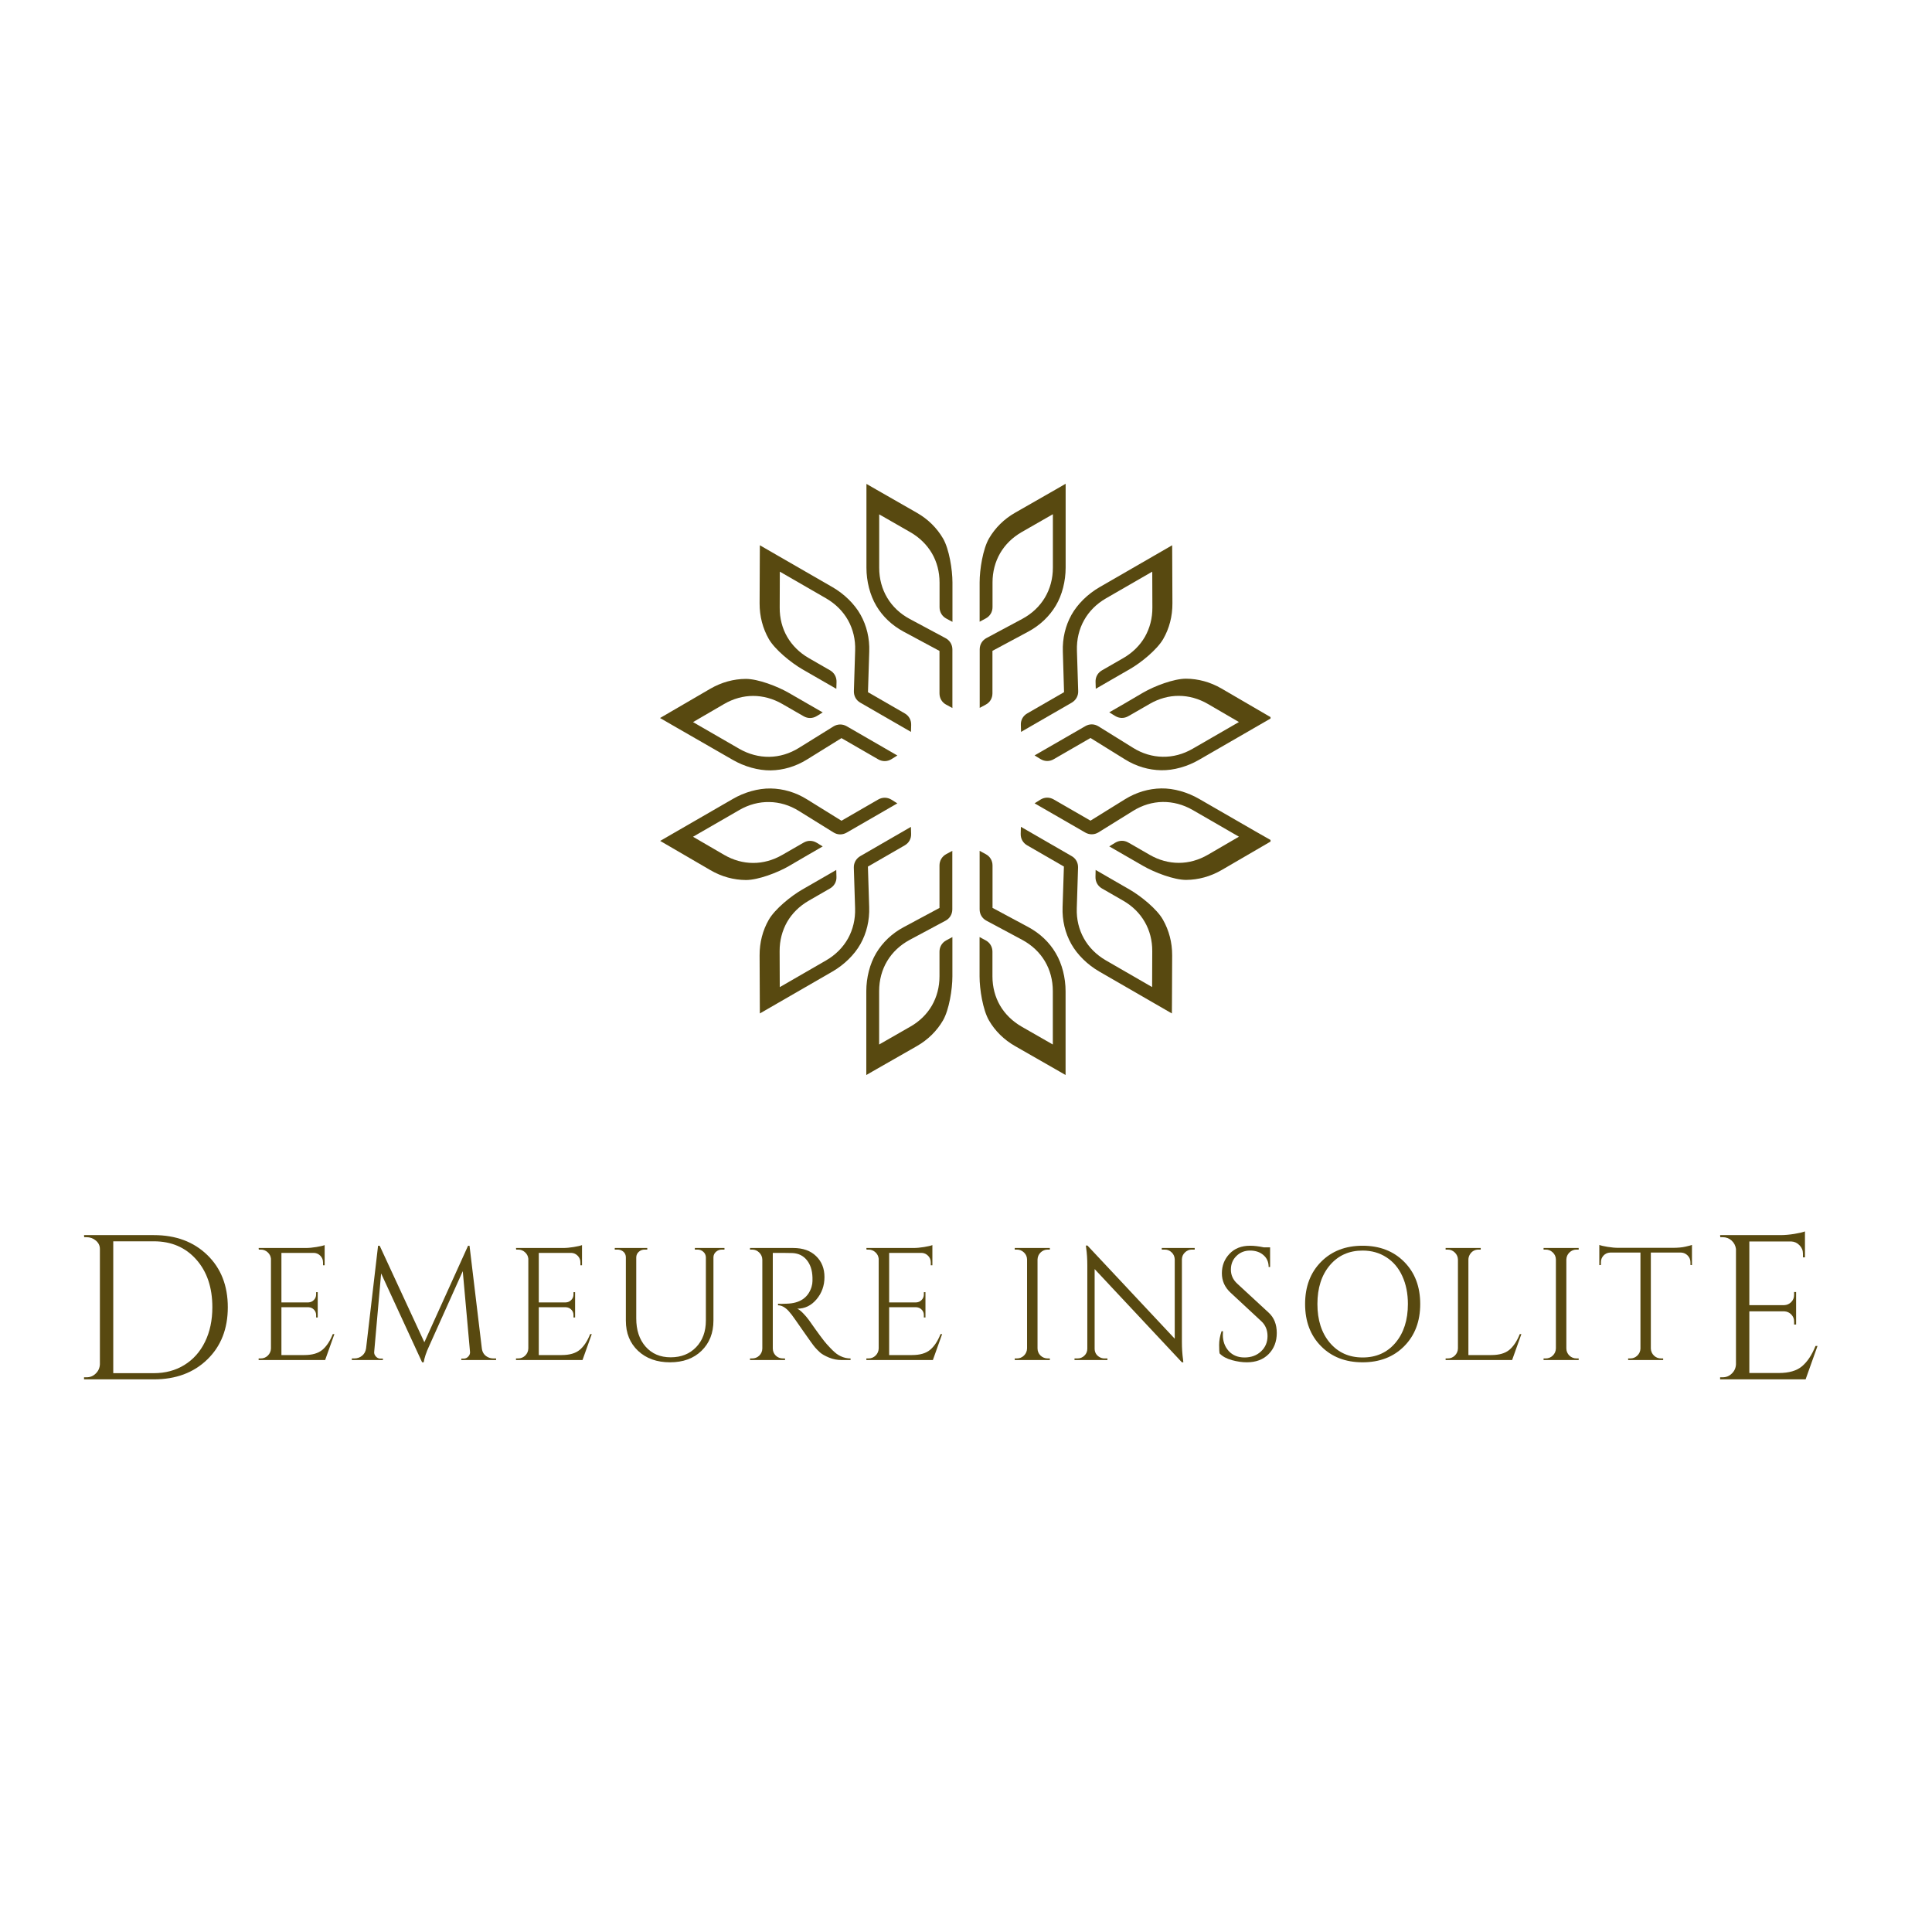 <svg xmlns="http://www.w3.org/2000/svg" xmlns:xlink="http://www.w3.org/1999/xlink" width="500" zoomAndPan="magnify" viewBox="0 0 375 375" height="500" preserveAspectRatio="xMidYMid meet" version="1.0"><defs><g/><clipPath id="01db342367"><path d="M 190 93.898 L 207 93.898 L 207 138 L 190 138 Z M 190 93.898 " clip-rule="nonzero"/></clipPath><clipPath id="25c0631146"><path d="M 168 93.898 L 185 93.898 L 185 138 L 168 138 Z M 168 93.898 " clip-rule="nonzero"/></clipPath><clipPath id="defe04121f"><path d="M 128.109 131 L 175 131 L 175 150 L 128.109 150 Z M 128.109 131 " clip-rule="nonzero"/></clipPath><clipPath id="f144e5d090"><path d="M 128.109 153 L 175 153 L 175 171 L 128.109 171 Z M 128.109 153 " clip-rule="nonzero"/></clipPath><clipPath id="a00550af50"><path d="M 190 165 L 207 165 L 207 208.648 L 190 208.648 Z M 190 165 " clip-rule="nonzero"/></clipPath><clipPath id="4605a39d74"><path d="M 168 165 L 185 165 L 185 208.648 L 168 208.648 Z M 168 165 " clip-rule="nonzero"/></clipPath><clipPath id="5a1b5ec79c"><path d="M 200 153 L 246.609 153 L 246.609 171 L 200 171 Z M 200 153 " clip-rule="nonzero"/></clipPath><clipPath id="6a4561eba6"><path d="M 200 131 L 246.609 131 L 246.609 150 L 200 150 Z M 200 131 " clip-rule="nonzero"/></clipPath></defs><g clip-path="url(#01db342367)"><path fill="#584910" d="M 192.633 134.574 L 192.633 126.328 L 199.57 122.609 C 201.863 121.379 203.68 119.641 204.922 117.566 C 206.168 115.492 206.84 112.785 206.84 110.18 L 206.84 93.898 L 204.973 94.977 L 197.066 99.5 C 194.875 100.742 193.141 102.48 191.961 104.516 C 190.781 106.562 190.145 110.527 190.145 113.055 L 190.145 120.676 L 191.324 120.043 C 192.156 119.602 192.648 118.785 192.648 117.84 L 192.648 113.055 C 192.648 110.969 193.164 109.039 194.125 107.379 C 195.086 105.719 196.512 104.309 198.324 103.27 L 204.363 99.809 L 204.363 110.18 C 204.363 112.316 203.82 114.312 202.809 116 C 201.797 117.695 200.309 119.109 198.43 120.121 L 191.48 123.84 C 190.652 124.281 190.16 125.098 190.16 126.043 L 190.16 137.398 L 191.34 136.762 C 192.156 136.336 192.633 135.52 192.633 134.574 Z M 192.633 134.574 " fill-opacity="1" fill-rule="nonzero"/></g><g clip-path="url(#25c0631146)"><path fill="#584910" d="M 175.422 122.621 L 182.355 126.344 L 182.355 134.586 C 182.355 135.531 182.836 136.348 183.68 136.789 L 184.859 137.426 L 184.859 126.07 C 184.859 125.125 184.363 124.309 183.535 123.867 L 176.59 120.145 C 174.707 119.137 173.219 117.723 172.207 116.023 C 171.195 114.34 170.652 112.344 170.652 110.203 L 170.652 99.836 L 176.691 103.297 C 178.492 104.332 179.918 105.746 180.891 107.406 C 181.852 109.062 182.367 110.996 182.367 113.082 L 182.367 117.863 C 182.367 118.812 182.863 119.629 183.691 120.07 L 184.871 120.703 L 184.871 113.082 C 184.871 110.555 184.234 106.59 183.055 104.539 C 181.863 102.492 180.141 100.77 177.949 99.523 L 170.043 95 L 168.176 93.926 L 168.176 110.203 C 168.176 112.797 168.852 115.508 170.094 117.594 C 171.312 119.652 173.129 121.391 175.422 122.621 Z M 175.422 122.621 " fill-opacity="1" fill-rule="nonzero"/></g><path fill="#584910" d="M 155.719 129.895 L 159.387 132.008 L 162.332 133.703 L 162.371 132.367 C 162.395 131.422 161.941 130.594 161.125 130.113 L 160.645 129.84 L 156.977 127.73 C 155.176 126.691 153.75 125.266 152.789 123.605 C 151.832 121.949 151.324 120.004 151.34 117.918 L 151.363 110.957 L 160.348 116.141 C 162.199 117.219 163.652 118.68 164.613 120.406 C 165.57 122.129 166.062 124.125 165.984 126.266 L 165.738 134.145 C 165.715 135.09 166.168 135.922 166.984 136.387 L 176.82 142.062 L 176.859 140.715 C 176.887 139.77 176.434 138.941 175.617 138.473 L 168.473 134.352 L 168.719 126.484 C 168.812 123.891 168.215 121.441 167.035 119.328 C 165.855 117.219 163.848 115.273 161.605 113.977 L 150.742 107.715 L 147.488 105.836 L 147.477 107.988 L 147.438 117.102 C 147.426 119.629 148.059 121.988 149.227 124.035 C 150.418 126.094 153.531 128.625 155.719 129.895 Z M 155.719 129.895 " fill-opacity="1" fill-rule="nonzero"/><g clip-path="url(#defe04121f)"><path fill="#584910" d="M 142.238 147.496 C 144.48 148.793 147.164 149.555 149.59 149.531 C 152.012 149.492 154.426 148.793 156.641 147.418 L 163.328 143.27 L 170.469 147.391 C 171.285 147.859 172.234 147.844 173.035 147.352 L 174.176 146.641 L 164.34 140.961 C 163.523 140.496 162.578 140.508 161.773 141 L 155.07 145.164 C 153.258 146.289 151.289 146.871 149.316 146.898 C 147.348 146.926 145.352 146.406 143.496 145.344 L 134.516 140.16 L 140.527 136.66 C 142.332 135.609 144.262 135.078 146.18 135.078 C 148.098 135.078 150.031 135.598 151.832 136.633 L 155.5 138.746 L 155.98 139.02 C 156.797 139.496 157.742 139.473 158.547 138.98 L 159.688 138.281 L 156.742 136.582 L 153.074 134.469 C 150.887 133.211 147.141 131.773 144.766 131.773 C 142.41 131.785 140.051 132.422 137.859 133.691 L 129.977 138.281 L 128.113 139.367 L 131.367 141.246 Z M 142.238 147.496 " fill-opacity="1" fill-rule="nonzero"/></g><path fill="#584910" d="M 168.461 168.207 L 175.602 164.086 C 176.418 163.621 176.887 162.789 176.848 161.844 L 176.809 160.496 L 166.984 166.172 C 166.168 166.652 165.699 167.48 165.727 168.414 L 165.973 176.297 C 166.039 178.422 165.559 180.43 164.598 182.156 C 163.641 183.879 162.188 185.344 160.336 186.418 L 151.352 191.602 L 151.324 184.645 C 151.312 182.555 151.832 180.625 152.777 178.953 C 153.738 177.293 155.148 175.883 156.965 174.832 L 160.633 172.719 L 161.113 172.445 C 161.93 171.965 162.395 171.148 162.355 170.191 L 162.316 168.855 L 159.375 170.555 L 155.707 172.668 C 153.516 173.922 150.406 176.465 149.227 178.512 C 148.047 180.559 147.426 182.918 147.438 185.445 L 147.477 194.559 L 147.488 196.711 L 150.742 194.832 L 161.59 188.57 C 163.832 187.273 165.844 185.328 167.023 183.219 C 168.203 181.105 168.797 178.656 168.707 176.062 Z M 168.461 168.207 " fill-opacity="1" fill-rule="nonzero"/><g clip-path="url(#f144e5d090)"><path fill="#584910" d="M 156.742 165.992 L 159.688 164.293 L 158.547 163.594 C 157.742 163.102 156.797 163.074 155.98 163.555 L 155.5 163.828 L 151.832 165.941 C 150.031 166.977 148.086 167.508 146.18 167.496 C 144.262 167.496 142.332 166.965 140.527 165.914 L 134.516 162.414 L 143.496 157.23 C 145.352 156.152 147.348 155.637 149.316 155.676 C 151.289 155.699 153.27 156.281 155.07 157.41 L 161.773 161.57 C 162.578 162.078 163.523 162.078 164.34 161.609 L 174.176 155.934 L 173.035 155.219 C 172.234 154.727 171.285 154.715 170.469 155.18 L 163.328 159.305 L 156.641 155.156 C 154.438 153.781 152.012 153.082 149.59 153.043 C 147.164 153.004 144.48 153.77 142.238 155.078 L 131.391 161.34 L 128.137 163.219 L 130.004 164.305 L 137.887 168.895 C 140.062 170.164 142.422 170.801 144.793 170.812 C 147.152 170.812 150.91 169.387 153.102 168.117 Z M 156.742 165.992 " fill-opacity="1" fill-rule="nonzero"/></g><g clip-path="url(#a00550af50)"><path fill="#584910" d="M 199.582 179.938 L 192.648 176.219 L 192.648 167.988 C 192.648 167.043 192.156 166.227 191.324 165.785 L 190.145 165.148 L 190.145 176.504 C 190.145 177.449 190.637 178.266 191.469 178.707 L 198.414 182.426 C 200.293 183.438 201.785 184.852 202.797 186.547 C 203.809 188.234 204.352 190.23 204.352 192.367 L 204.352 202.738 L 198.312 199.277 C 196.512 198.238 195.086 196.84 194.113 195.18 C 193.152 193.523 192.633 191.59 192.633 189.504 L 192.633 184.723 C 192.633 183.773 192.141 182.957 191.312 182.516 L 190.133 181.883 L 190.133 189.504 C 190.133 192.031 190.77 195.996 191.949 198.047 C 193.129 200.094 194.863 201.816 197.055 203.062 L 204.961 207.586 L 206.828 208.66 L 206.828 192.383 C 206.828 189.789 206.152 187.078 204.91 184.992 C 203.691 182.906 201.863 181.168 199.582 179.938 Z M 199.582 179.938 " fill-opacity="1" fill-rule="nonzero"/></g><g clip-path="url(#4605a39d74)"><path fill="#584910" d="M 182.355 167.988 L 182.355 176.23 L 175.422 179.949 C 173.129 181.168 171.312 182.918 170.07 184.992 C 168.824 187.078 168.148 189.789 168.148 192.383 L 168.148 208.66 L 170.016 207.586 L 177.938 203.062 C 180.125 201.816 181.863 200.082 183.043 198.047 C 184.223 195.996 184.859 192.031 184.859 189.504 L 184.859 181.883 L 183.68 182.516 C 182.848 182.957 182.355 183.773 182.355 184.723 L 182.355 189.504 C 182.355 191.59 181.836 193.523 180.879 195.18 C 179.918 196.84 178.492 198.254 176.68 199.277 L 170.641 202.738 L 170.641 192.367 C 170.641 190.23 171.184 188.234 172.195 186.547 C 173.207 184.852 174.695 183.438 176.574 182.426 L 183.523 178.707 C 184.352 178.266 184.844 177.449 184.844 176.504 L 184.844 165.148 L 183.664 165.785 C 182.848 166.227 182.355 167.043 182.355 167.988 Z M 182.355 167.988 " fill-opacity="1" fill-rule="nonzero"/></g><g clip-path="url(#5a1b5ec79c)"><path fill="#584910" d="M 243.598 161.324 L 232.75 155.066 C 230.508 153.77 227.824 152.992 225.402 153.031 C 222.977 153.07 220.566 153.77 218.352 155.141 L 211.664 159.289 L 204.52 155.168 C 203.703 154.703 202.758 154.703 201.953 155.207 L 200.812 155.922 L 210.652 161.598 C 211.469 162.062 212.414 162.051 213.219 161.559 L 219.918 157.398 C 221.734 156.27 223.703 155.688 225.672 155.66 C 227.645 155.637 229.641 156.152 231.492 157.215 L 240.477 162.402 L 234.461 165.902 C 232.66 166.949 230.73 167.48 228.809 167.48 C 226.891 167.48 224.961 166.965 223.16 165.926 L 219.492 163.812 L 219.012 163.543 C 218.195 163.062 217.25 163.09 216.445 163.582 L 215.305 164.281 L 218.246 165.977 L 221.914 168.09 C 224.105 169.348 227.852 170.789 230.223 170.789 C 232.582 170.773 234.941 170.141 237.133 168.867 L 245.012 164.281 L 246.879 163.191 Z M 243.598 161.324 " fill-opacity="1" fill-rule="nonzero"/></g><path fill="#584910" d="M 219.27 172.668 L 215.602 170.555 L 212.66 168.855 L 212.633 170.191 C 212.609 171.137 213.062 171.965 213.879 172.445 L 214.359 172.719 L 218.027 174.832 C 219.828 175.867 221.254 177.293 222.199 178.953 C 223.16 180.613 223.664 182.555 223.652 184.629 L 223.625 191.59 L 214.645 186.406 C 212.789 185.328 211.34 183.867 210.379 182.141 C 209.418 180.418 208.926 178.422 209.004 176.281 L 209.25 168.402 C 209.277 167.457 208.824 166.625 207.992 166.16 L 198.156 160.484 L 198.117 161.832 C 198.09 162.777 198.547 163.605 199.363 164.074 L 206.504 168.195 L 206.246 176.062 C 206.152 178.656 206.75 181.105 207.93 183.219 C 209.109 185.328 211.117 187.273 213.359 188.57 L 224.207 194.832 L 227.461 196.711 L 227.477 194.559 L 227.516 185.445 C 227.527 182.918 226.891 180.559 225.727 178.512 C 224.586 176.465 221.461 173.938 219.27 172.668 Z M 219.27 172.668 " fill-opacity="1" fill-rule="nonzero"/><path fill="#584910" d="M 206.531 134.352 L 199.387 138.473 C 198.57 138.941 198.105 139.77 198.145 140.715 L 198.184 142.062 L 208.02 136.387 C 208.836 135.906 209.305 135.078 209.277 134.145 L 209.031 126.266 C 208.965 124.125 209.445 122.129 210.406 120.406 C 211.363 118.68 212.805 117.219 214.668 116.141 L 223.652 110.957 L 223.676 117.918 C 223.691 120.004 223.172 121.934 222.227 123.605 C 221.266 125.266 219.855 126.68 218.039 127.73 L 214.371 129.84 L 213.891 130.113 C 213.074 130.594 212.609 131.41 212.648 132.355 L 212.688 133.691 L 215.629 131.992 L 219.297 129.879 C 221.488 128.625 224.598 126.082 225.777 124.035 C 226.957 121.988 227.578 119.629 227.566 117.102 L 227.527 107.988 L 227.516 105.836 L 224.262 107.715 L 213.41 113.977 C 211.168 115.273 209.16 117.219 207.98 119.328 C 206.801 121.441 206.207 123.891 206.297 126.484 Z M 206.531 134.352 " fill-opacity="1" fill-rule="nonzero"/><g clip-path="url(#6a4561eba6)"><path fill="#584910" d="M 218.246 136.57 L 215.305 138.266 L 216.445 138.965 C 217.25 139.461 218.195 139.484 219.012 139.004 L 219.492 138.734 L 223.16 136.621 C 224.961 135.582 226.906 135.051 228.809 135.066 C 230.73 135.066 232.66 135.598 234.461 136.645 L 240.477 140.145 L 231.492 145.332 C 229.641 146.406 227.645 146.926 225.672 146.887 C 223.703 146.859 221.719 146.277 219.918 145.148 L 213.219 140.988 C 212.414 140.484 211.469 140.469 210.652 140.949 L 200.812 146.625 L 201.953 147.328 C 202.758 147.82 203.703 147.844 204.52 147.367 L 211.664 143.242 L 218.352 147.391 C 220.555 148.766 222.977 149.465 225.402 149.504 C 227.824 149.543 230.508 148.777 232.75 147.469 L 243.598 141.207 L 246.852 139.328 L 244.984 138.242 L 237.105 133.652 C 234.93 132.383 232.57 131.746 230.195 131.734 C 227.84 131.734 224.078 133.16 221.891 134.43 Z M 218.246 136.57 " fill-opacity="1" fill-rule="nonzero"/></g><g fill="#584910" fill-opacity="1"><g transform="translate(48.342, 263.984)"><g><path d="M 2.266 -0.312 C 2.805 -0.312 3.27 -0.5 3.656 -0.875 C 4.039 -1.258 4.238 -1.723 4.25 -2.266 L 4.25 -19.672 C 4.195 -20.172 3.984 -20.586 3.609 -20.922 C 3.234 -21.266 2.785 -21.438 2.266 -21.438 L 1.891 -21.438 L 1.859 -21.75 L 10.969 -21.75 C 11.613 -21.75 12.312 -21.812 13.062 -21.938 C 13.82 -22.062 14.359 -22.188 14.672 -22.312 L 14.672 -18.391 L 14.359 -18.391 L 14.359 -18.953 C 14.359 -19.453 14.188 -19.879 13.844 -20.234 C 13.5 -20.586 13.094 -20.773 12.625 -20.797 L 6.281 -20.797 L 6.281 -11.188 L 11.531 -11.188 C 11.945 -11.207 12.297 -11.363 12.578 -11.656 C 12.867 -11.945 13.016 -12.305 13.016 -12.734 L 13.016 -13.172 L 13.328 -13.172 L 13.328 -8.266 L 13.016 -8.266 L 13.016 -8.734 C 13.016 -9.148 12.875 -9.5 12.594 -9.781 C 12.32 -10.07 11.977 -10.227 11.562 -10.25 L 6.281 -10.25 L 6.281 -0.969 L 10.719 -0.969 C 12.25 -0.969 13.422 -1.305 14.234 -1.984 C 15.047 -2.672 15.719 -3.688 16.25 -5.031 L 16.562 -5.031 L 14.766 0 L 1.859 0 L 1.859 -0.312 Z M 2.266 -0.312 "/></g></g></g><g fill="#584910" fill-opacity="1"><g transform="translate(67.821, 263.984)"><g><path d="M 27.969 -0.312 L 28.469 -0.312 L 28.469 0 L 21.719 0 L 21.719 -0.281 L 22.188 -0.281 C 22.539 -0.281 22.844 -0.422 23.094 -0.703 C 23.344 -0.984 23.445 -1.285 23.406 -1.609 L 22 -17.25 L 15.484 -2.734 C 14.898 -1.473 14.547 -0.414 14.422 0.438 L 14.109 0.438 L 6.156 -16.812 L 4.812 -1.609 C 4.77 -1.285 4.875 -0.984 5.125 -0.703 C 5.375 -0.422 5.664 -0.281 6 -0.281 L 6.5 -0.281 L 6.5 0 L 0.469 0 L 0.469 -0.312 L 0.969 -0.312 C 1.539 -0.312 2.039 -0.488 2.469 -0.844 C 2.895 -1.195 3.148 -1.672 3.234 -2.266 L 5.562 -22.188 L 5.875 -22.188 L 14.547 -3.453 L 23.031 -22.188 L 23.312 -22.188 L 25.703 -2.266 C 25.805 -1.441 26.219 -0.863 26.938 -0.531 C 27.25 -0.383 27.594 -0.312 27.969 -0.312 Z M 27.969 -0.312 "/></g></g></g><g fill="#584910" fill-opacity="1"><g transform="translate(98.297, 263.984)"><g><path d="M 2.266 -0.312 C 2.805 -0.312 3.27 -0.5 3.656 -0.875 C 4.039 -1.258 4.238 -1.723 4.25 -2.266 L 4.25 -19.672 C 4.195 -20.172 3.984 -20.586 3.609 -20.922 C 3.234 -21.266 2.785 -21.438 2.266 -21.438 L 1.891 -21.438 L 1.859 -21.75 L 10.969 -21.75 C 11.613 -21.75 12.312 -21.812 13.062 -21.938 C 13.82 -22.062 14.359 -22.188 14.672 -22.312 L 14.672 -18.391 L 14.359 -18.391 L 14.359 -18.953 C 14.359 -19.453 14.188 -19.879 13.844 -20.234 C 13.5 -20.586 13.094 -20.773 12.625 -20.797 L 6.281 -20.797 L 6.281 -11.188 L 11.531 -11.188 C 11.945 -11.207 12.297 -11.363 12.578 -11.656 C 12.867 -11.945 13.016 -12.305 13.016 -12.734 L 13.016 -13.172 L 13.328 -13.172 L 13.328 -8.266 L 13.016 -8.266 L 13.016 -8.734 C 13.016 -9.148 12.875 -9.5 12.594 -9.781 C 12.32 -10.07 11.977 -10.227 11.562 -10.25 L 6.281 -10.25 L 6.281 -0.969 L 10.719 -0.969 C 12.25 -0.969 13.422 -1.305 14.234 -1.984 C 15.047 -2.672 15.719 -3.688 16.25 -5.031 L 16.562 -5.031 L 14.766 0 L 1.859 0 L 1.859 -0.312 Z M 2.266 -0.312 "/></g></g></g><g fill="#584910" fill-opacity="1"><g transform="translate(117.776, 263.984)"><g><path d="M 22.844 -21.438 L 22.344 -21.438 C 21.906 -21.438 21.523 -21.297 21.203 -21.016 C 20.891 -20.742 20.723 -20.398 20.703 -19.984 L 20.703 -7.672 C 20.703 -5.254 19.93 -3.297 18.391 -1.797 C 16.859 -0.305 14.816 0.438 12.266 0.438 C 9.723 0.438 7.66 -0.301 6.078 -1.781 C 4.492 -3.27 3.703 -5.223 3.703 -7.641 L 3.703 -19.891 C 3.703 -20.516 3.43 -20.969 2.891 -21.25 C 2.641 -21.375 2.359 -21.438 2.047 -21.438 L 1.547 -21.438 L 1.547 -21.75 L 7.859 -21.75 L 7.859 -21.438 L 7.359 -21.438 C 6.91 -21.438 6.531 -21.297 6.219 -21.016 C 5.906 -20.742 5.738 -20.391 5.719 -19.953 L 5.719 -8.078 C 5.719 -5.816 6.32 -3.992 7.531 -2.609 C 8.75 -1.223 10.375 -0.531 12.406 -0.531 C 14.438 -0.531 16.082 -1.188 17.344 -2.5 C 18.602 -3.812 19.234 -5.535 19.234 -7.672 L 19.234 -19.953 C 19.211 -20.391 19.047 -20.742 18.734 -21.016 C 18.43 -21.297 18.051 -21.438 17.594 -21.438 L 17.094 -21.438 L 17.094 -21.75 L 22.844 -21.75 Z M 22.844 -21.438 "/></g></g></g><g fill="#584910" fill-opacity="1"><g transform="translate(143.717, 263.984)"><g><path d="M 8.266 -20.797 L 6.281 -20.797 L 6.281 -2.266 C 6.281 -1.723 6.469 -1.258 6.844 -0.875 C 7.227 -0.5 7.703 -0.312 8.266 -0.312 L 8.641 -0.312 L 8.672 0 L 1.859 0 L 1.859 -0.312 L 2.266 -0.312 C 2.805 -0.312 3.27 -0.492 3.656 -0.859 C 4.039 -1.234 4.238 -1.691 4.25 -2.234 L 4.25 -19.484 C 4.238 -20.023 4.039 -20.484 3.656 -20.859 C 3.27 -21.242 2.805 -21.438 2.266 -21.438 L 1.859 -21.438 L 1.859 -21.75 L 10.25 -21.75 C 12.133 -21.75 13.613 -21.223 14.688 -20.172 C 15.77 -19.129 16.312 -17.773 16.312 -16.109 C 16.312 -14.441 15.797 -13 14.766 -11.781 C 13.742 -10.57 12.5 -9.969 11.031 -9.969 C 11.344 -9.832 11.707 -9.551 12.125 -9.125 C 12.551 -8.695 12.93 -8.254 13.266 -7.797 C 15.047 -5.254 16.207 -3.688 16.75 -3.094 C 17.289 -2.5 17.676 -2.094 17.906 -1.875 C 18.133 -1.656 18.379 -1.441 18.641 -1.234 C 18.91 -1.035 19.18 -0.875 19.453 -0.75 C 20.055 -0.457 20.695 -0.312 21.375 -0.312 L 21.375 0 L 19.672 0 C 18.785 0 17.957 -0.16 17.188 -0.484 C 16.414 -0.805 15.836 -1.133 15.453 -1.469 C 15.078 -1.812 14.75 -2.145 14.469 -2.469 C 14.188 -2.789 13.41 -3.863 12.141 -5.688 C 10.879 -7.508 10.145 -8.551 9.938 -8.812 C 9.738 -9.07 9.523 -9.328 9.297 -9.578 C 8.629 -10.273 7.961 -10.625 7.297 -10.625 L 7.297 -10.938 C 7.461 -10.914 7.68 -10.906 7.953 -10.906 C 8.223 -10.906 8.555 -10.914 8.953 -10.938 C 11.516 -11 13.129 -12.078 13.797 -14.172 C 13.922 -14.586 13.984 -14.973 13.984 -15.328 C 13.984 -15.691 13.984 -15.926 13.984 -16.031 C 13.941 -17.426 13.578 -18.547 12.891 -19.391 C 12.211 -20.242 11.289 -20.703 10.125 -20.766 C 9.633 -20.785 9.016 -20.797 8.266 -20.797 Z M 8.266 -20.797 "/></g></g></g><g fill="#584910" fill-opacity="1"><g transform="translate(166.303, 263.984)"><g><path d="M 2.266 -0.312 C 2.805 -0.312 3.27 -0.5 3.656 -0.875 C 4.039 -1.258 4.238 -1.723 4.25 -2.266 L 4.25 -19.672 C 4.195 -20.172 3.984 -20.586 3.609 -20.922 C 3.234 -21.266 2.785 -21.438 2.266 -21.438 L 1.891 -21.438 L 1.859 -21.75 L 10.969 -21.75 C 11.613 -21.75 12.312 -21.812 13.062 -21.938 C 13.82 -22.062 14.359 -22.188 14.672 -22.312 L 14.672 -18.391 L 14.359 -18.391 L 14.359 -18.953 C 14.359 -19.453 14.188 -19.879 13.844 -20.234 C 13.5 -20.586 13.094 -20.773 12.625 -20.797 L 6.281 -20.797 L 6.281 -11.188 L 11.531 -11.188 C 11.945 -11.207 12.297 -11.363 12.578 -11.656 C 12.867 -11.945 13.016 -12.305 13.016 -12.734 L 13.016 -13.172 L 13.328 -13.172 L 13.328 -8.266 L 13.016 -8.266 L 13.016 -8.734 C 13.016 -9.148 12.875 -9.5 12.594 -9.781 C 12.32 -10.07 11.977 -10.227 11.562 -10.25 L 6.281 -10.25 L 6.281 -0.969 L 10.719 -0.969 C 12.25 -0.969 13.422 -1.305 14.234 -1.984 C 15.047 -2.672 15.719 -3.688 16.25 -5.031 L 16.562 -5.031 L 14.766 0 L 1.859 0 L 1.859 -0.312 Z M 2.266 -0.312 "/></g></g></g><g fill="#584910" fill-opacity="1"><g transform="translate(185.782, 263.984)"><g/></g></g><g fill="#584910" fill-opacity="1"><g transform="translate(195.102, 263.984)"><g><path d="M 2.266 -0.312 C 2.805 -0.312 3.27 -0.5 3.656 -0.875 C 4.039 -1.258 4.238 -1.723 4.25 -2.266 L 4.25 -19.516 C 4.238 -20.055 4.039 -20.508 3.656 -20.875 C 3.27 -21.25 2.805 -21.438 2.266 -21.438 L 1.859 -21.438 L 1.859 -21.75 L 8.672 -21.75 L 8.672 -21.438 L 8.266 -21.438 C 7.723 -21.438 7.258 -21.25 6.875 -20.875 C 6.5 -20.508 6.301 -20.055 6.281 -19.516 L 6.281 -2.266 C 6.281 -1.723 6.473 -1.258 6.859 -0.875 C 7.254 -0.5 7.723 -0.312 8.266 -0.312 L 8.672 -0.312 L 8.672 0 L 1.859 0 L 1.859 -0.312 Z M 2.266 -0.312 "/></g></g></g><g fill="#584910" fill-opacity="1"><g transform="translate(207.156, 263.984)"><g><path d="M 24.172 -21.438 C 23.66 -21.438 23.219 -21.254 22.844 -20.891 C 22.469 -20.535 22.27 -20.098 22.25 -19.578 L 22.25 -3.547 C 22.25 -2.336 22.32 -1.195 22.469 -0.125 L 22.531 0.438 L 22.25 0.438 L 5.312 -17.656 L 5.312 -2.172 C 5.332 -1.453 5.656 -0.914 6.281 -0.562 C 6.57 -0.395 6.879 -0.312 7.203 -0.312 L 7.797 -0.312 L 7.797 0 L 1.406 0 L 1.406 -0.312 L 1.984 -0.312 C 2.504 -0.312 2.953 -0.492 3.328 -0.859 C 3.703 -1.223 3.891 -1.672 3.891 -2.203 L 3.891 -18.344 C 3.891 -19.602 3.816 -20.727 3.672 -21.719 L 3.609 -22.219 L 3.922 -22.219 L 20.859 -4.141 L 20.859 -19.547 C 20.836 -20.086 20.641 -20.535 20.266 -20.891 C 19.891 -21.254 19.441 -21.438 18.922 -21.438 L 18.344 -21.438 L 18.344 -21.75 L 24.734 -21.75 L 24.734 -21.438 Z M 24.172 -21.438 "/></g></g></g><g fill="#584910" fill-opacity="1"><g transform="translate(234.837, 263.984)"><g><path d="M 1.891 -1.281 C 1.828 -1.562 1.797 -2.117 1.797 -2.953 C 1.797 -3.785 1.953 -4.664 2.266 -5.594 L 2.547 -5.594 C 2.523 -5.363 2.516 -5.133 2.516 -4.906 C 2.516 -3.645 2.895 -2.594 3.656 -1.75 C 4.426 -0.914 5.445 -0.5 6.719 -0.5 C 8.02 -0.5 9.086 -0.891 9.922 -1.672 C 10.766 -2.461 11.188 -3.453 11.188 -4.641 C 11.188 -5.836 10.781 -6.805 9.969 -7.547 L 4.016 -13.078 C 2.891 -14.117 2.328 -15.375 2.328 -16.844 C 2.328 -18.312 2.816 -19.566 3.797 -20.609 C 4.785 -21.66 6.117 -22.188 7.797 -22.188 C 8.586 -22.188 9.477 -22.082 10.469 -21.875 L 11.688 -21.875 L 11.688 -18.062 L 11.406 -18.062 C 11.406 -19.031 11.066 -19.801 10.391 -20.375 C 9.723 -20.957 8.859 -21.25 7.797 -21.25 C 6.742 -21.25 5.859 -20.895 5.141 -20.188 C 4.43 -19.488 4.078 -18.609 4.078 -17.547 C 4.078 -16.492 4.488 -15.586 5.312 -14.828 L 11.438 -9.172 C 12.469 -8.211 12.984 -6.906 12.984 -5.25 C 12.984 -3.594 12.457 -2.227 11.406 -1.156 C 10.352 -0.094 8.941 0.438 7.172 0.438 C 6.266 0.438 5.297 0.297 4.266 0.016 C 3.242 -0.266 2.453 -0.695 1.891 -1.281 Z M 1.891 -1.281 "/></g></g></g><g fill="#584910" fill-opacity="1"><g transform="translate(251.147, 263.984)"><g><path d="M 5.266 -19.062 C 7.328 -21.145 10.016 -22.188 13.328 -22.188 C 16.648 -22.188 19.344 -21.145 21.406 -19.062 C 23.477 -16.977 24.516 -14.25 24.516 -10.875 C 24.516 -7.5 23.477 -4.77 21.406 -2.688 C 19.344 -0.602 16.648 0.438 13.328 0.438 C 10.016 0.438 7.328 -0.602 5.266 -2.688 C 3.203 -4.77 2.172 -7.5 2.172 -10.875 C 2.172 -14.25 3.203 -16.977 5.266 -19.062 Z M 6.969 -3.359 C 8.582 -1.453 10.707 -0.5 13.344 -0.5 C 15.988 -0.5 18.113 -1.453 19.719 -3.359 C 21.32 -5.266 22.125 -7.77 22.125 -10.875 C 22.125 -12.926 21.758 -14.738 21.031 -16.312 C 20.312 -17.883 19.281 -19.098 17.938 -19.953 C 16.602 -20.816 15.066 -21.25 13.328 -21.25 C 10.703 -21.25 8.582 -20.297 6.969 -18.391 C 5.363 -16.484 4.562 -13.977 4.562 -10.875 C 4.562 -7.77 5.363 -5.266 6.969 -3.359 Z M 6.969 -3.359 "/></g></g></g><g fill="#584910" fill-opacity="1"><g transform="translate(278.735, 263.984)"><g><path d="M 2.266 -0.312 C 2.805 -0.312 3.27 -0.5 3.656 -0.875 C 4.039 -1.258 4.238 -1.723 4.25 -2.266 L 4.25 -19.484 C 4.238 -20.023 4.039 -20.484 3.656 -20.859 C 3.27 -21.242 2.805 -21.438 2.266 -21.438 L 1.859 -21.438 L 1.859 -21.75 L 8.672 -21.75 L 8.672 -21.438 L 8.266 -21.438 C 7.516 -21.438 6.945 -21.117 6.562 -20.484 C 6.375 -20.172 6.281 -19.836 6.281 -19.484 L 6.281 -0.969 L 10.719 -0.969 C 12.25 -0.969 13.422 -1.305 14.234 -1.984 C 15.047 -2.672 15.719 -3.688 16.25 -5.031 L 16.562 -5.031 L 14.766 0 L 1.859 0 L 1.859 -0.312 Z M 2.266 -0.312 "/></g></g></g><g fill="#584910" fill-opacity="1"><g transform="translate(297.748, 263.984)"><g><path d="M 2.266 -0.312 C 2.805 -0.312 3.27 -0.5 3.656 -0.875 C 4.039 -1.258 4.238 -1.723 4.25 -2.266 L 4.25 -19.516 C 4.238 -20.055 4.039 -20.508 3.656 -20.875 C 3.27 -21.25 2.805 -21.438 2.266 -21.438 L 1.859 -21.438 L 1.859 -21.75 L 8.672 -21.75 L 8.672 -21.438 L 8.266 -21.438 C 7.723 -21.438 7.258 -21.25 6.875 -20.875 C 6.5 -20.508 6.301 -20.055 6.281 -19.516 L 6.281 -2.266 C 6.281 -1.723 6.473 -1.258 6.859 -0.875 C 7.254 -0.5 7.723 -0.312 8.266 -0.312 L 8.672 -0.312 L 8.672 0 L 1.859 0 L 1.859 -0.312 Z M 2.266 -0.312 "/></g></g></g><g fill="#584910" fill-opacity="1"><g transform="translate(309.802, 263.984)"><g><path d="M 18.312 -18.984 C 18.312 -19.484 18.133 -19.914 17.781 -20.281 C 17.426 -20.645 17.008 -20.836 16.531 -20.859 L 10.625 -20.859 L 10.625 -2.234 C 10.645 -1.691 10.848 -1.234 11.234 -0.859 C 11.617 -0.492 12.082 -0.312 12.625 -0.312 L 13.016 -0.312 L 13.016 0 L 6.219 0 L 6.219 -0.312 L 6.625 -0.312 C 7.156 -0.312 7.613 -0.492 8 -0.859 C 8.383 -1.234 8.586 -1.68 8.609 -2.203 L 8.609 -20.859 L 2.703 -20.859 C 2.203 -20.836 1.781 -20.645 1.438 -20.281 C 1.102 -19.914 0.938 -19.484 0.938 -18.984 L 0.938 -18.453 L 0.625 -18.422 L 0.625 -22.344 C 0.938 -22.219 1.473 -22.094 2.234 -21.969 C 3.004 -21.844 3.707 -21.781 4.344 -21.781 L 14.859 -21.781 C 15.867 -21.781 16.707 -21.859 17.375 -22.016 C 18.051 -22.172 18.461 -22.281 18.609 -22.344 L 18.609 -18.422 L 18.312 -18.453 Z M 18.312 -18.984 "/></g></g></g><g fill="#584910" fill-opacity="1"><g transform="translate(331.467, 267.734)"><g><path d="M 2.922 -0.406 C 3.609 -0.406 4.195 -0.648 4.688 -1.141 C 5.188 -1.629 5.453 -2.223 5.484 -2.922 L 5.484 -25.312 C 5.398 -25.957 5.117 -26.5 4.641 -26.938 C 4.16 -27.375 3.586 -27.594 2.922 -27.594 L 2.438 -27.594 L 2.406 -28 L 14.125 -28 C 14.945 -28 15.844 -28.078 16.812 -28.234 C 17.789 -28.398 18.477 -28.562 18.875 -28.719 L 18.875 -23.688 L 18.484 -23.688 L 18.484 -24.406 C 18.484 -25.039 18.258 -25.582 17.812 -26.031 C 17.375 -26.488 16.848 -26.734 16.234 -26.766 L 8.078 -26.766 L 8.078 -14.406 L 14.844 -14.406 C 15.375 -14.426 15.828 -14.625 16.203 -15 C 16.578 -15.375 16.766 -15.844 16.766 -16.406 L 16.766 -16.953 L 17.156 -16.953 L 17.156 -10.641 L 16.766 -10.641 L 16.766 -11.234 C 16.766 -11.773 16.582 -12.227 16.219 -12.594 C 15.863 -12.969 15.414 -13.172 14.875 -13.203 L 8.078 -13.203 L 8.078 -1.234 L 13.797 -1.234 C 15.773 -1.234 17.281 -1.672 18.312 -2.547 C 19.352 -3.43 20.223 -4.742 20.922 -6.484 L 21.312 -6.484 L 19 0 L 2.406 0 L 2.406 -0.406 Z M 2.922 -0.406 "/></g></g></g><g fill="#584910" fill-opacity="1"><g transform="translate(13.905, 267.734)"><g><path d="M 15.953 -28 C 20.223 -28 23.68 -26.711 26.328 -24.141 C 28.984 -21.566 30.312 -18.188 30.312 -14 C 30.312 -9.812 28.984 -6.43 26.328 -3.859 C 23.68 -1.285 20.223 0 15.953 0 L 2.406 0 L 2.406 -0.406 L 2.922 -0.406 C 3.609 -0.406 4.195 -0.648 4.688 -1.141 C 5.188 -1.629 5.453 -2.223 5.484 -2.922 L 5.484 -25.312 C 5.484 -25.957 5.223 -26.5 4.703 -26.938 C 4.18 -27.375 3.586 -27.594 2.922 -27.594 L 2.438 -27.594 L 2.406 -28 Z M 8.078 -26.797 L 8.078 -1.203 L 15.953 -1.203 C 18.191 -1.203 20.172 -1.734 21.891 -2.797 C 23.617 -3.867 24.953 -5.367 25.891 -7.297 C 26.836 -9.234 27.312 -11.469 27.312 -14 C 27.312 -17.844 26.266 -20.938 24.172 -23.281 C 22.086 -25.625 19.348 -26.797 15.953 -26.797 Z M 8.078 -26.797 "/></g></g></g></svg>